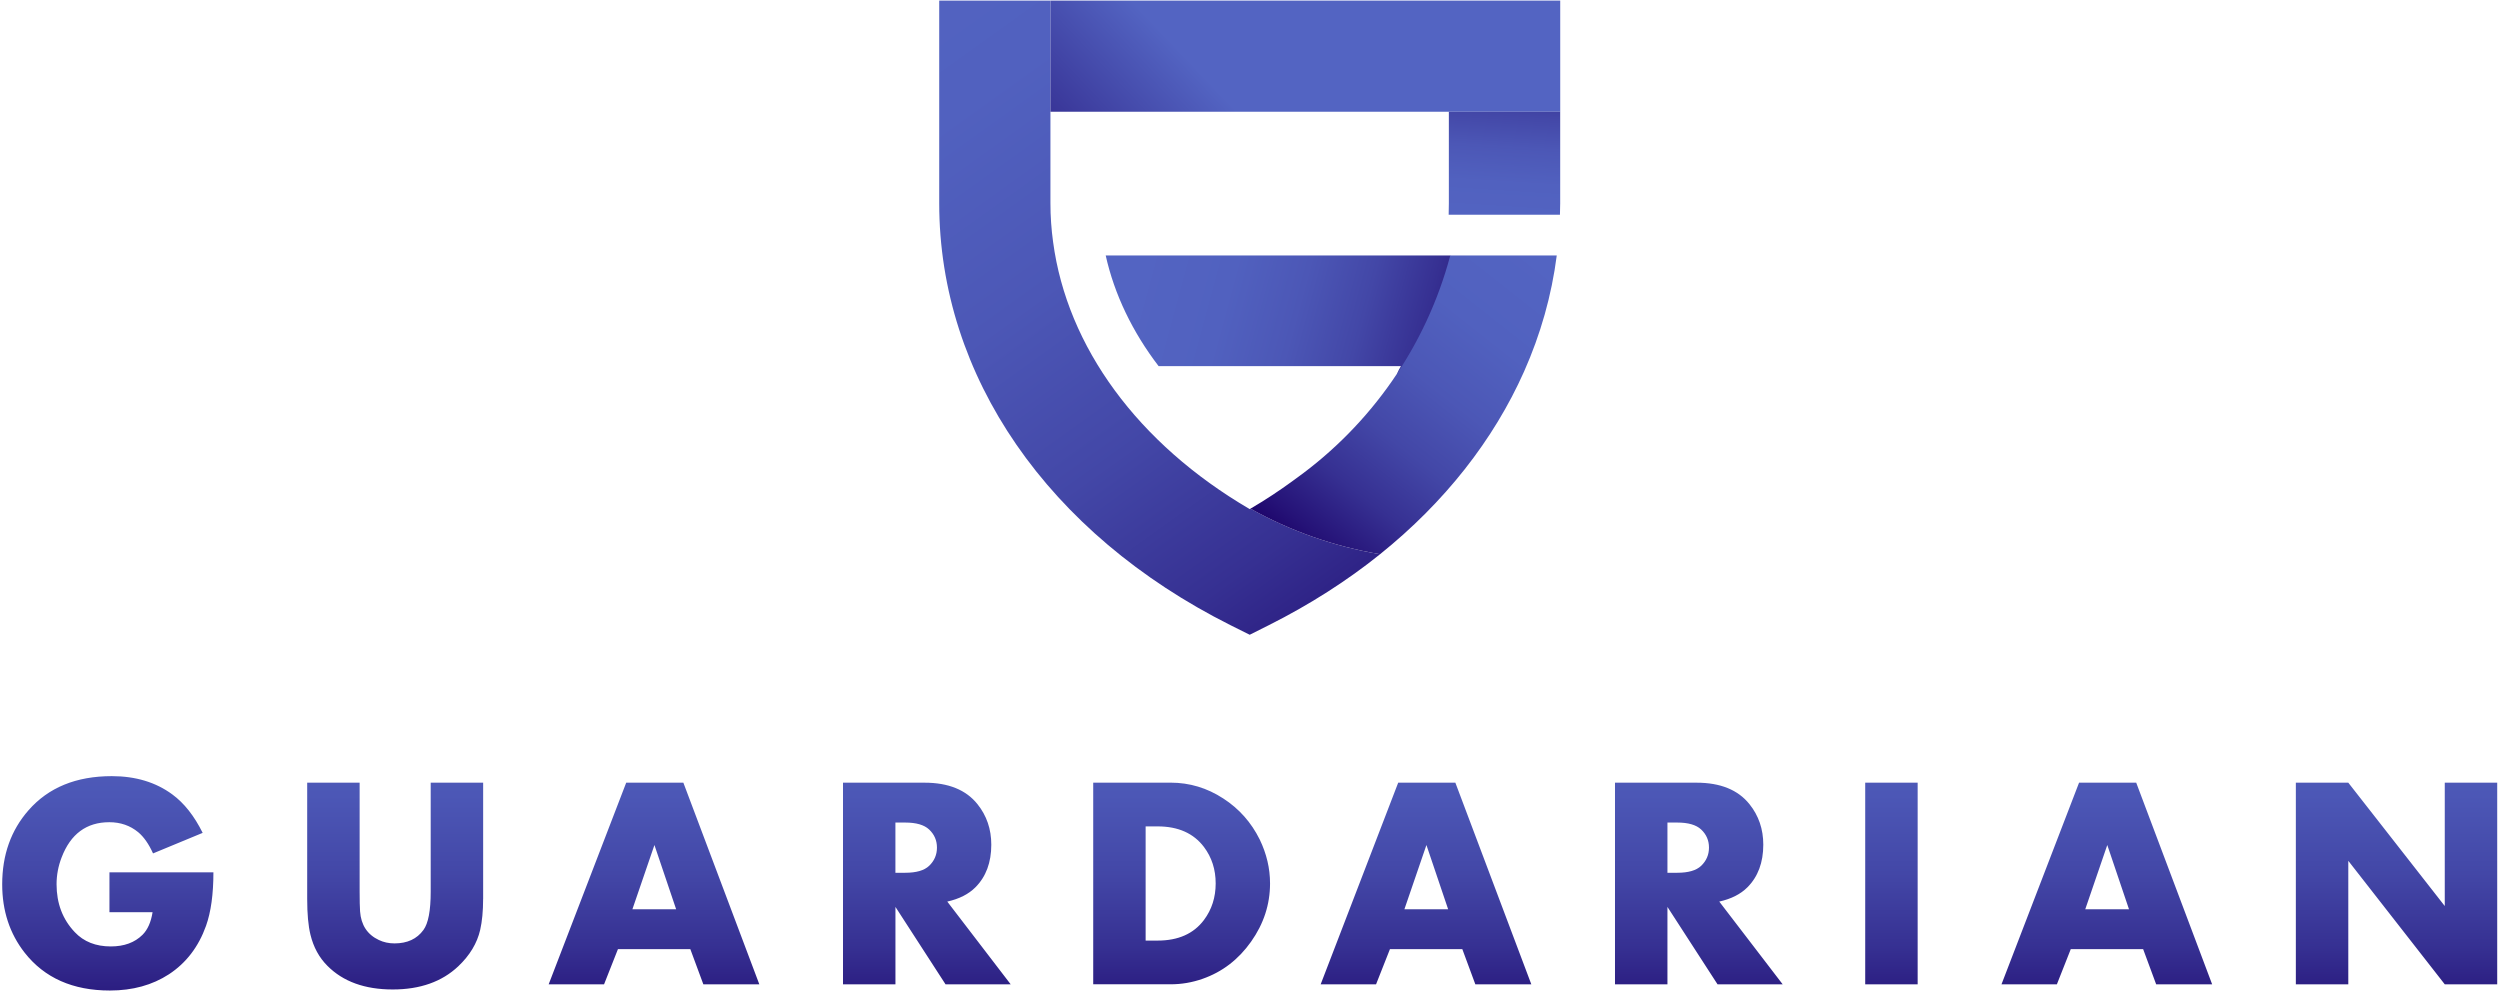 <svg width="807" height="320" viewBox="0 0 807 320" fill="none" xmlns="http://www.w3.org/2000/svg">
<path d="M468.16 82.46C480.7 99.2 443.98 131.55 452.23 118.19H374C365.54 107.12 359.72 95.02 356.92 82.46H468.16Z" fill="url(#paint0_linear)"/>
<path d="M445.49 178.9C434.81 187.48 422.8 195.16 409.63 201.78L403.41 204.9L397.15 201.78C338.3 172.26 303.18 121.39 303.18 65.63V0.19H339.08V65.63C339.08 69.82 339.37 73.98 339.94 78.11C344.46 111.98 367.34 143.23 403.29 164.27C403.33 164.31 403.37 164.33 403.4 164.35C403.44 164.33 403.46 164.31 403.5 164.29C403.56 164.25 403.6 164.23 403.65 164.19C416.43 171.34 430.54 176.39 445.49 178.9Z" fill="url(#paint1_linear)"/>
<path d="M502.52 82.46C500.87 95.38 497.29 107.96 491.97 119.93C482.13 142.04 466.31 162.17 445.48 178.9C430.53 176.39 416.42 171.34 403.65 164.2C408.44 161.39 413.01 158.38 417.32 155.22C417.76 154.93 418.18 154.63 418.58 154.3C442.53 137.03 460.34 111.78 468.15 82.46H502.52Z" fill="url(#paint2_linear)"/>
<path d="M503.64 0.19H339.08V36.07H503.64V0.19Z" fill="url(#paint3_linear)"/>
<path d="M503.63 36.07V65.63C503.63 66.85 503.59 68.08 503.55 69.31H467.63C467.67 68.08 467.69 66.86 467.69 65.63V36.07H503.63Z" fill="url(#paint4_linear)"/>
<path d="M68.89 281.59C68.89 288.65 68.09 294.4 66.51 298.85C64.09 305.62 60.1 310.84 54.54 314.49C49.17 317.99 42.81 319.74 35.47 319.74C23.52 319.74 14.35 315.67 7.96 307.53C3.13 301.36 0.71 294 0.71 285.45C0.71 275.98 3.54 268.01 9.2 261.56C15.62 254.22 24.59 250.54 36.09 250.54C43.78 250.54 50.3 252.51 55.64 256.45C59.45 259.25 62.71 263.38 65.42 268.85L49.4 275.48C48.03 272.44 46.43 270.16 44.62 268.64C42.01 266.49 38.9 265.41 35.29 265.41C27.92 265.41 22.79 269.2 19.89 276.78C18.81 279.57 18.26 282.46 18.26 285.44C18.26 291.62 20.22 296.78 24.14 300.9C27.04 303.98 30.92 305.51 35.76 305.51C40.07 305.51 43.48 304.26 46 301.76C47.66 300.11 48.74 297.68 49.25 294.45H35.33V281.58H68.89V281.59ZM155.95 290.17C155.95 294.08 155.63 297.42 155 300.18C154.01 304.47 151.66 308.38 147.94 311.91C142.66 316.9 135.61 319.4 126.77 319.4C117.77 319.4 110.75 316.86 105.69 311.77C103.02 309.1 101.19 305.75 100.21 301.71C99.51 298.85 99.16 295 99.16 290.17V252.64H116.09V287.85C116.09 290.68 116.14 292.79 116.23 294.19C116.55 298.6 118.57 301.68 122.29 303.43C123.82 304.16 125.5 304.53 127.34 304.53C131.47 304.53 134.59 303.09 136.69 300.19C138.25 298.06 139.03 293.95 139.03 287.85V252.64H155.96V290.17H155.95ZM245.11 317.74H227.04L222.84 306.39H199.47L194.99 317.74H177.11L202.14 252.65H220.59L245.11 317.74ZM218.26 293.51L211.25 272.77L204.14 293.51H218.26ZM326.25 317.74H305.22L289.05 292.75V317.74H272.12V252.65H298.44C306.13 252.65 311.82 254.96 315.51 259.56C318.5 263.28 319.99 267.65 319.99 272.67C319.99 278.42 318.27 283.02 314.84 286.45C312.65 288.64 309.63 290.17 305.78 291.03L326.25 317.74ZM302.45 273.6C302.45 271.29 301.6 269.34 299.91 267.75C298.31 266.26 295.75 265.52 292.2 265.52H289.04V281.73H292.2C295.77 281.73 298.34 280.99 299.91 279.5C301.61 277.88 302.45 275.92 302.45 273.6ZM409.97 285.17C409.97 291.94 407.93 298.21 403.84 303.98C399.76 309.75 394.53 313.75 388.18 315.97C384.81 317.15 381.38 317.73 377.88 317.73H352.89V252.64H377.88C383.98 252.64 389.64 254.34 394.86 257.74C399.98 261.05 403.9 265.47 406.64 271C408.85 275.58 409.97 280.3 409.97 285.17ZM392.42 285.17C392.42 280.68 391.16 276.76 388.64 273.41C385.29 268.98 380.31 266.76 373.68 266.76H369.81V303.62H373.68C380.34 303.62 385.32 301.4 388.64 296.97C391.16 293.6 392.42 289.66 392.42 285.17ZM494.31 317.74H476.24L472.04 306.39H448.67L444.19 317.74H426.31L451.34 252.65H469.79L494.31 317.74ZM467.46 293.51L460.45 272.77L453.34 293.51H467.46ZM575.45 317.74H554.42L538.25 292.75V317.74H521.32V252.65H547.64C555.33 252.65 561.02 254.96 564.71 259.56C567.7 263.28 569.19 267.65 569.19 272.67C569.19 278.42 567.47 283.02 564.04 286.45C561.85 288.64 558.83 290.17 554.98 291.03L575.45 317.74ZM551.66 273.6C551.66 271.29 550.81 269.34 549.12 267.75C547.52 266.26 544.96 265.52 541.41 265.52H538.25V281.73H541.41C544.98 281.73 547.55 280.99 549.12 279.5C550.81 277.88 551.66 275.92 551.66 273.6ZM619.02 317.74H602.09V252.65H619.02V317.74ZM714.08 317.74H696.01L691.81 306.39H668.44L663.96 317.74H646.08L671.12 252.65H689.57L714.08 317.74ZM687.24 293.51L680.23 272.77L673.12 293.51H687.24ZM806.1 317.74H789.17L758.03 277.87V317.74H741.1V252.65H758.03L789.17 292.47V252.65H806.1V317.74Z" fill="url(#paint5_linear)"/>
<defs>
<linearGradient id="paint0_linear" x1="504.415" y1="122.783" x2="367.535" y2="85.893" gradientUnits="userSpaceOnUse">
<stop offset="0.144" stop-color="#1B0067"/>
<stop offset="0.209" stop-color="#251277"/>
<stop offset="0.339" stop-color="#363092"/>
<stop offset="0.477" stop-color="#4347A7"/>
<stop offset="0.625" stop-color="#4C57B6"/>
<stop offset="0.788" stop-color="#5161BF"/>
<stop offset="1" stop-color="#5364C2"/>
</linearGradient>
<linearGradient id="paint1_linear" x1="453.88" y1="239.669" x2="260.395" y2="-30.192" gradientUnits="userSpaceOnUse">
<stop stop-color="#1B0067"/>
<stop offset="0.076" stop-color="#251277"/>
<stop offset="0.228" stop-color="#363092"/>
<stop offset="0.389" stop-color="#4347A7"/>
<stop offset="0.561" stop-color="#4C57B6"/>
<stop offset="0.752" stop-color="#5161BF"/>
<stop offset="1" stop-color="#5364C2"/>
</linearGradient>
<linearGradient id="paint2_linear" x1="405.9" y1="198.824" x2="497.8" y2="82.331" gradientUnits="userSpaceOnUse">
<stop offset="0.154" stop-color="#1B0067"/>
<stop offset="0.218" stop-color="#251277"/>
<stop offset="0.346" stop-color="#363092"/>
<stop offset="0.483" stop-color="#4347A7"/>
<stop offset="0.629" stop-color="#4C57B6"/>
<stop offset="0.79" stop-color="#5161BF"/>
<stop offset="1" stop-color="#5364C2"/>
</linearGradient>
<linearGradient id="paint3_linear" x1="323.257" y1="111.324" x2="400.919" y2="37.545" gradientUnits="userSpaceOnUse">
<stop offset="0.144" stop-color="#1B0067"/>
<stop offset="0.526" stop-color="#352E91"/>
<stop offset="1" stop-color="#5364C2"/>
</linearGradient>
<linearGradient id="paint4_linear" x1="488.794" y1="3.385" x2="484.264" y2="73.928" gradientUnits="userSpaceOnUse">
<stop offset="0.144" stop-color="#1B0067"/>
<stop offset="0.209" stop-color="#251277"/>
<stop offset="0.339" stop-color="#363092"/>
<stop offset="0.477" stop-color="#4347A7"/>
<stop offset="0.625" stop-color="#4C57B6"/>
<stop offset="0.788" stop-color="#5161BF"/>
<stop offset="1" stop-color="#5364C2"/>
</linearGradient>
<linearGradient id="paint5_linear" x1="403.401" y1="371.822" x2="403.401" y2="191.863" gradientUnits="userSpaceOnUse">
<stop offset="0.18" stop-color="#1B0067"/>
<stop offset="0.242" stop-color="#251277"/>
<stop offset="0.367" stop-color="#363092"/>
<stop offset="0.499" stop-color="#4347A7"/>
<stop offset="0.64" stop-color="#4C57B6"/>
<stop offset="0.797" stop-color="#5161BF"/>
<stop offset="1" stop-color="#5364C2"/>
</linearGradient>
</defs>
</svg>
